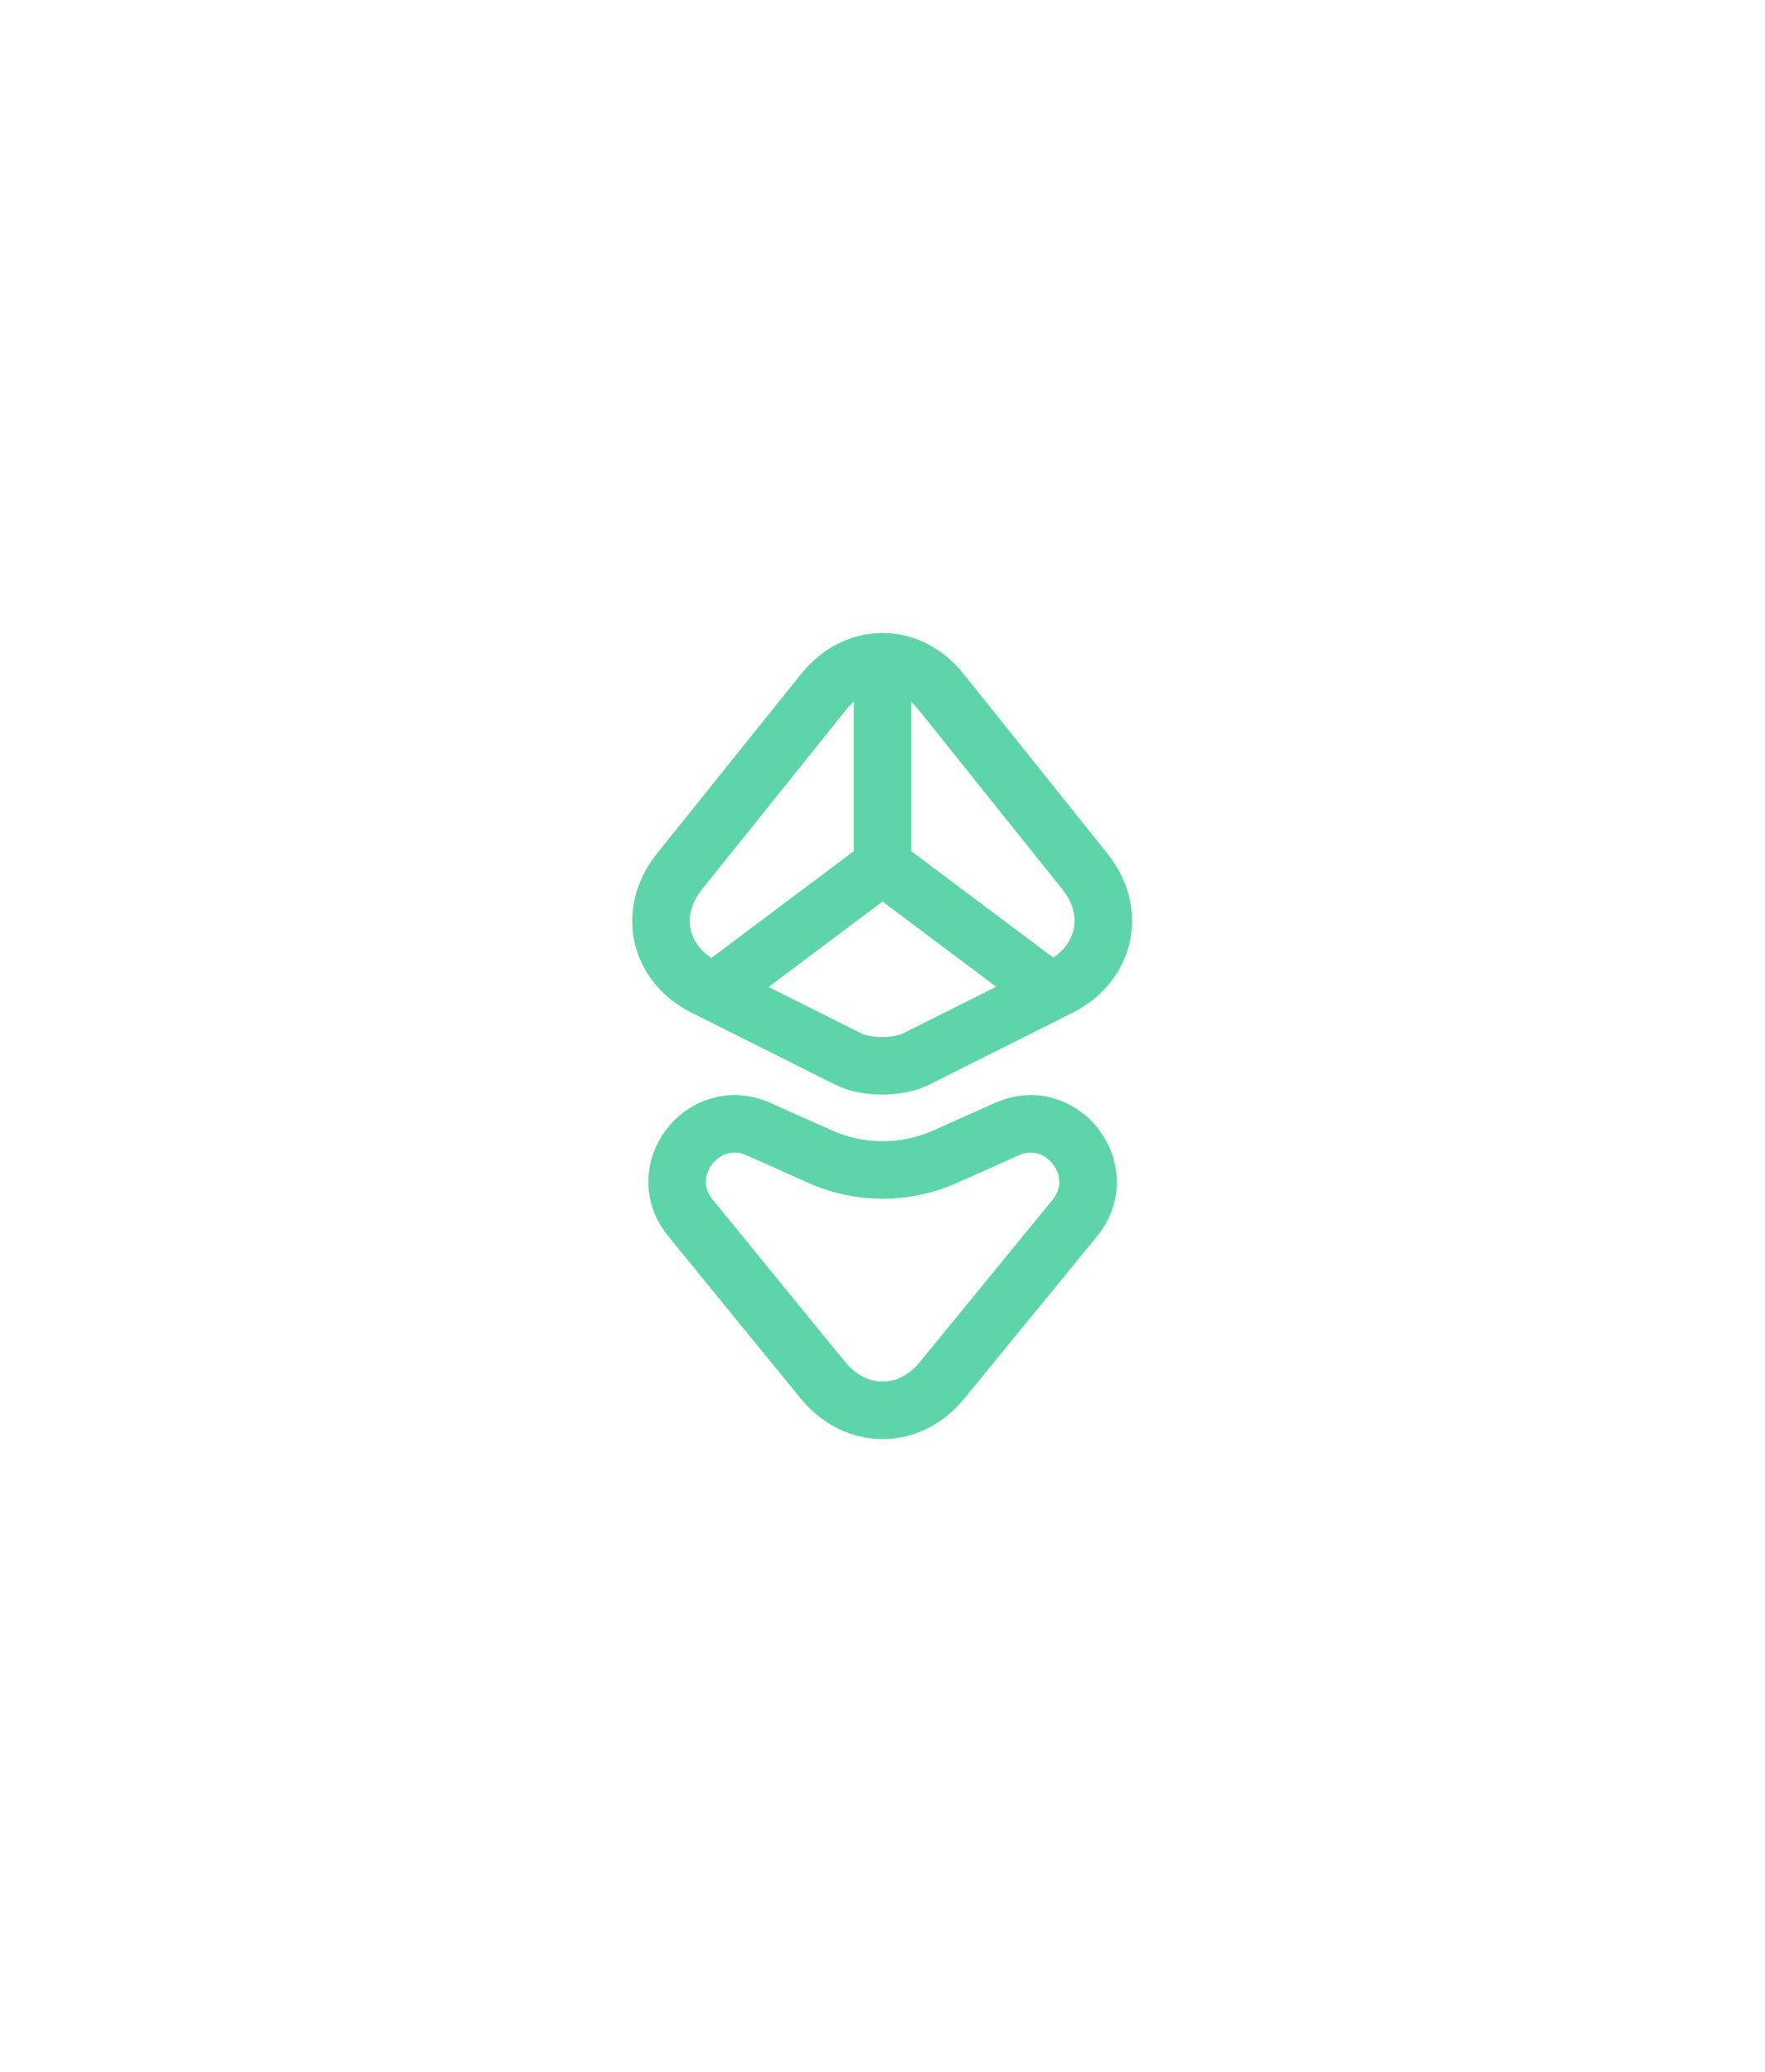<svg width="46" height="54" viewBox="0 0 46 54" fill="none" xmlns="http://www.w3.org/2000/svg">
<g filter="url(#filter0_d_217_9417)">
<path d="M21.451 13.05L17.711 17.71C16.861 18.77 17.161 20.13 18.371 20.73L22.101 22.6C22.591 22.84 23.391 22.84 23.881 22.6L27.611 20.73C28.821 20.12 29.121 18.76 28.271 17.71L24.541 13.05C23.701 11.98 22.301 11.98 21.451 13.05Z" stroke="#5ED5A8" stroke-width="1.5" stroke-miterlimit="10" stroke-linecap="round" stroke-linejoin="round"/>
<path d="M23 12.3V17.56" stroke="#5ED5A8" stroke-width="1.5" stroke-miterlimit="10" stroke-linecap="round" stroke-linejoin="round"/>
<path d="M18.801 20.71L23.001 17.56L27.201 20.71" stroke="#5ED5A8" stroke-width="1.5" stroke-miterlimit="10" stroke-linecap="round" stroke-linejoin="round"/>
<path d="M19.77 24.429L21.38 25.149C22.41 25.609 23.59 25.609 24.63 25.149L26.24 24.429C27.68 23.789 29.01 25.529 28.01 26.749L24.55 30.979C23.7 32.019 22.31 32.019 21.45 30.979L18 26.749C16.99 25.529 18.32 23.789 19.77 24.429Z" stroke="#5ED5A8" stroke-width="1.5" stroke-miterlimit="10" stroke-linecap="round" stroke-linejoin="round"/>
</g>
<defs>
<filter id="filter0_d_217_9417" x="0.477" y="0.497" width="45.027" height="53.012" filterUnits="userSpaceOnUse" color-interpolation-filters="sRGB">
<feFlood flood-opacity="0" result="BackgroundImageFix"/>
<feColorMatrix in="SourceAlpha" type="matrix" values="0 0 0 0 0 0 0 0 0 0 0 0 0 0 0 0 0 0 127 0" result="hardAlpha"/>
<feOffset dy="5"/>
<feGaussianBlur stdDeviation="8"/>
<feComposite in2="hardAlpha" operator="out"/>
<feColorMatrix type="matrix" values="0 0 0 0 0.369 0 0 0 0 0.835 0 0 0 0 0.659 0 0 0 0.25 0"/>
<feBlend mode="normal" in2="BackgroundImageFix" result="effect1_dropShadow_217_9417"/>
<feBlend mode="normal" in="SourceGraphic" in2="effect1_dropShadow_217_9417" result="shape"/>
</filter>
</defs>
</svg>
